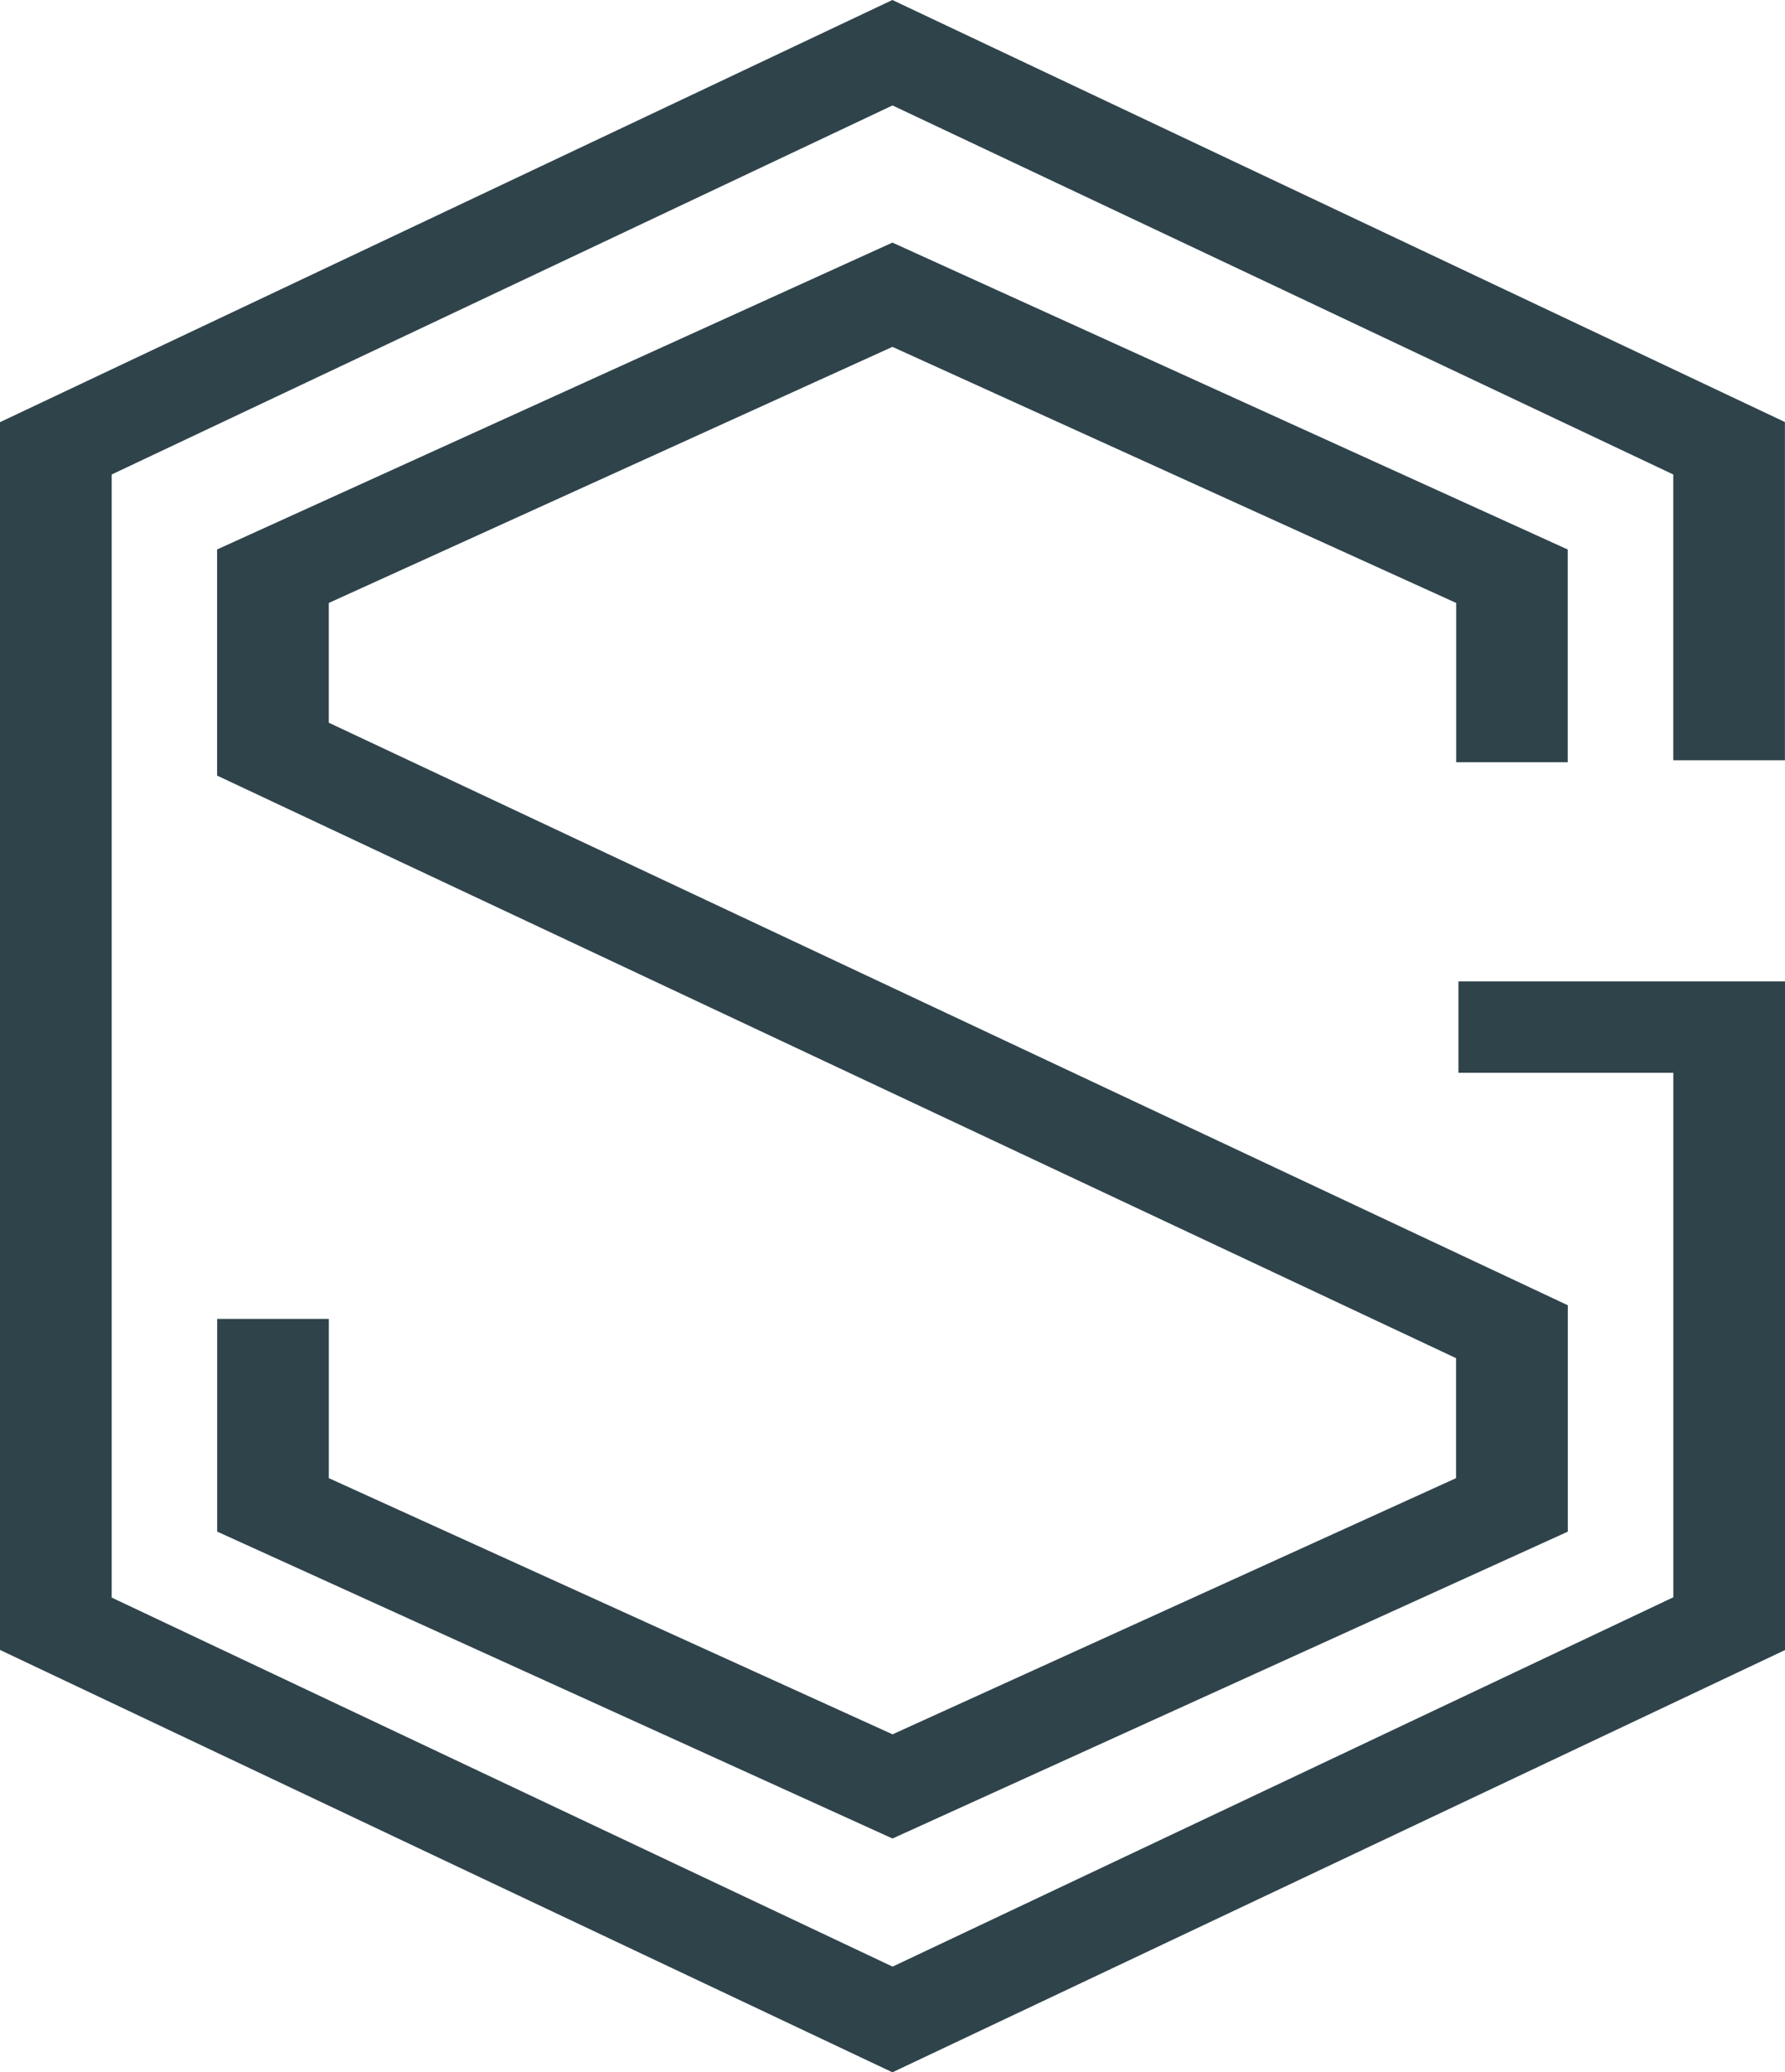 <svg xmlns="http://www.w3.org/2000/svg" width="44.03" height="51.095" viewBox="0 0 44.03 51.095">
  <path id="Path_28" data-name="Path 28" d="M41.274,18.747V11.7l-9.63-4.554h0L22.015,2.6,2.755,11.7V39.394l19.262,9.1,9.628-4.552h0l9.63-4.555V26.453h-5.3V24.2H44.03V40.688L22.013,51.1l-11-5.2h0L0,40.685V10.41L11.008,5.205h0L22.012,0,44.028,10.407v8.34Zm-5.355.047V14.868L22.013,8.553,8.11,14.868v2.953L38.673,32.186v5.582L22.015,45.335,5.357,37.767V32.522H8.111v3.927l13.905,6.317,13.9-6.317V33.49L5.355,19.125V13.549L22.013,5.982l16.658,7.568v5.245H35.917Z" fill="#2f434b"/>
</svg>
